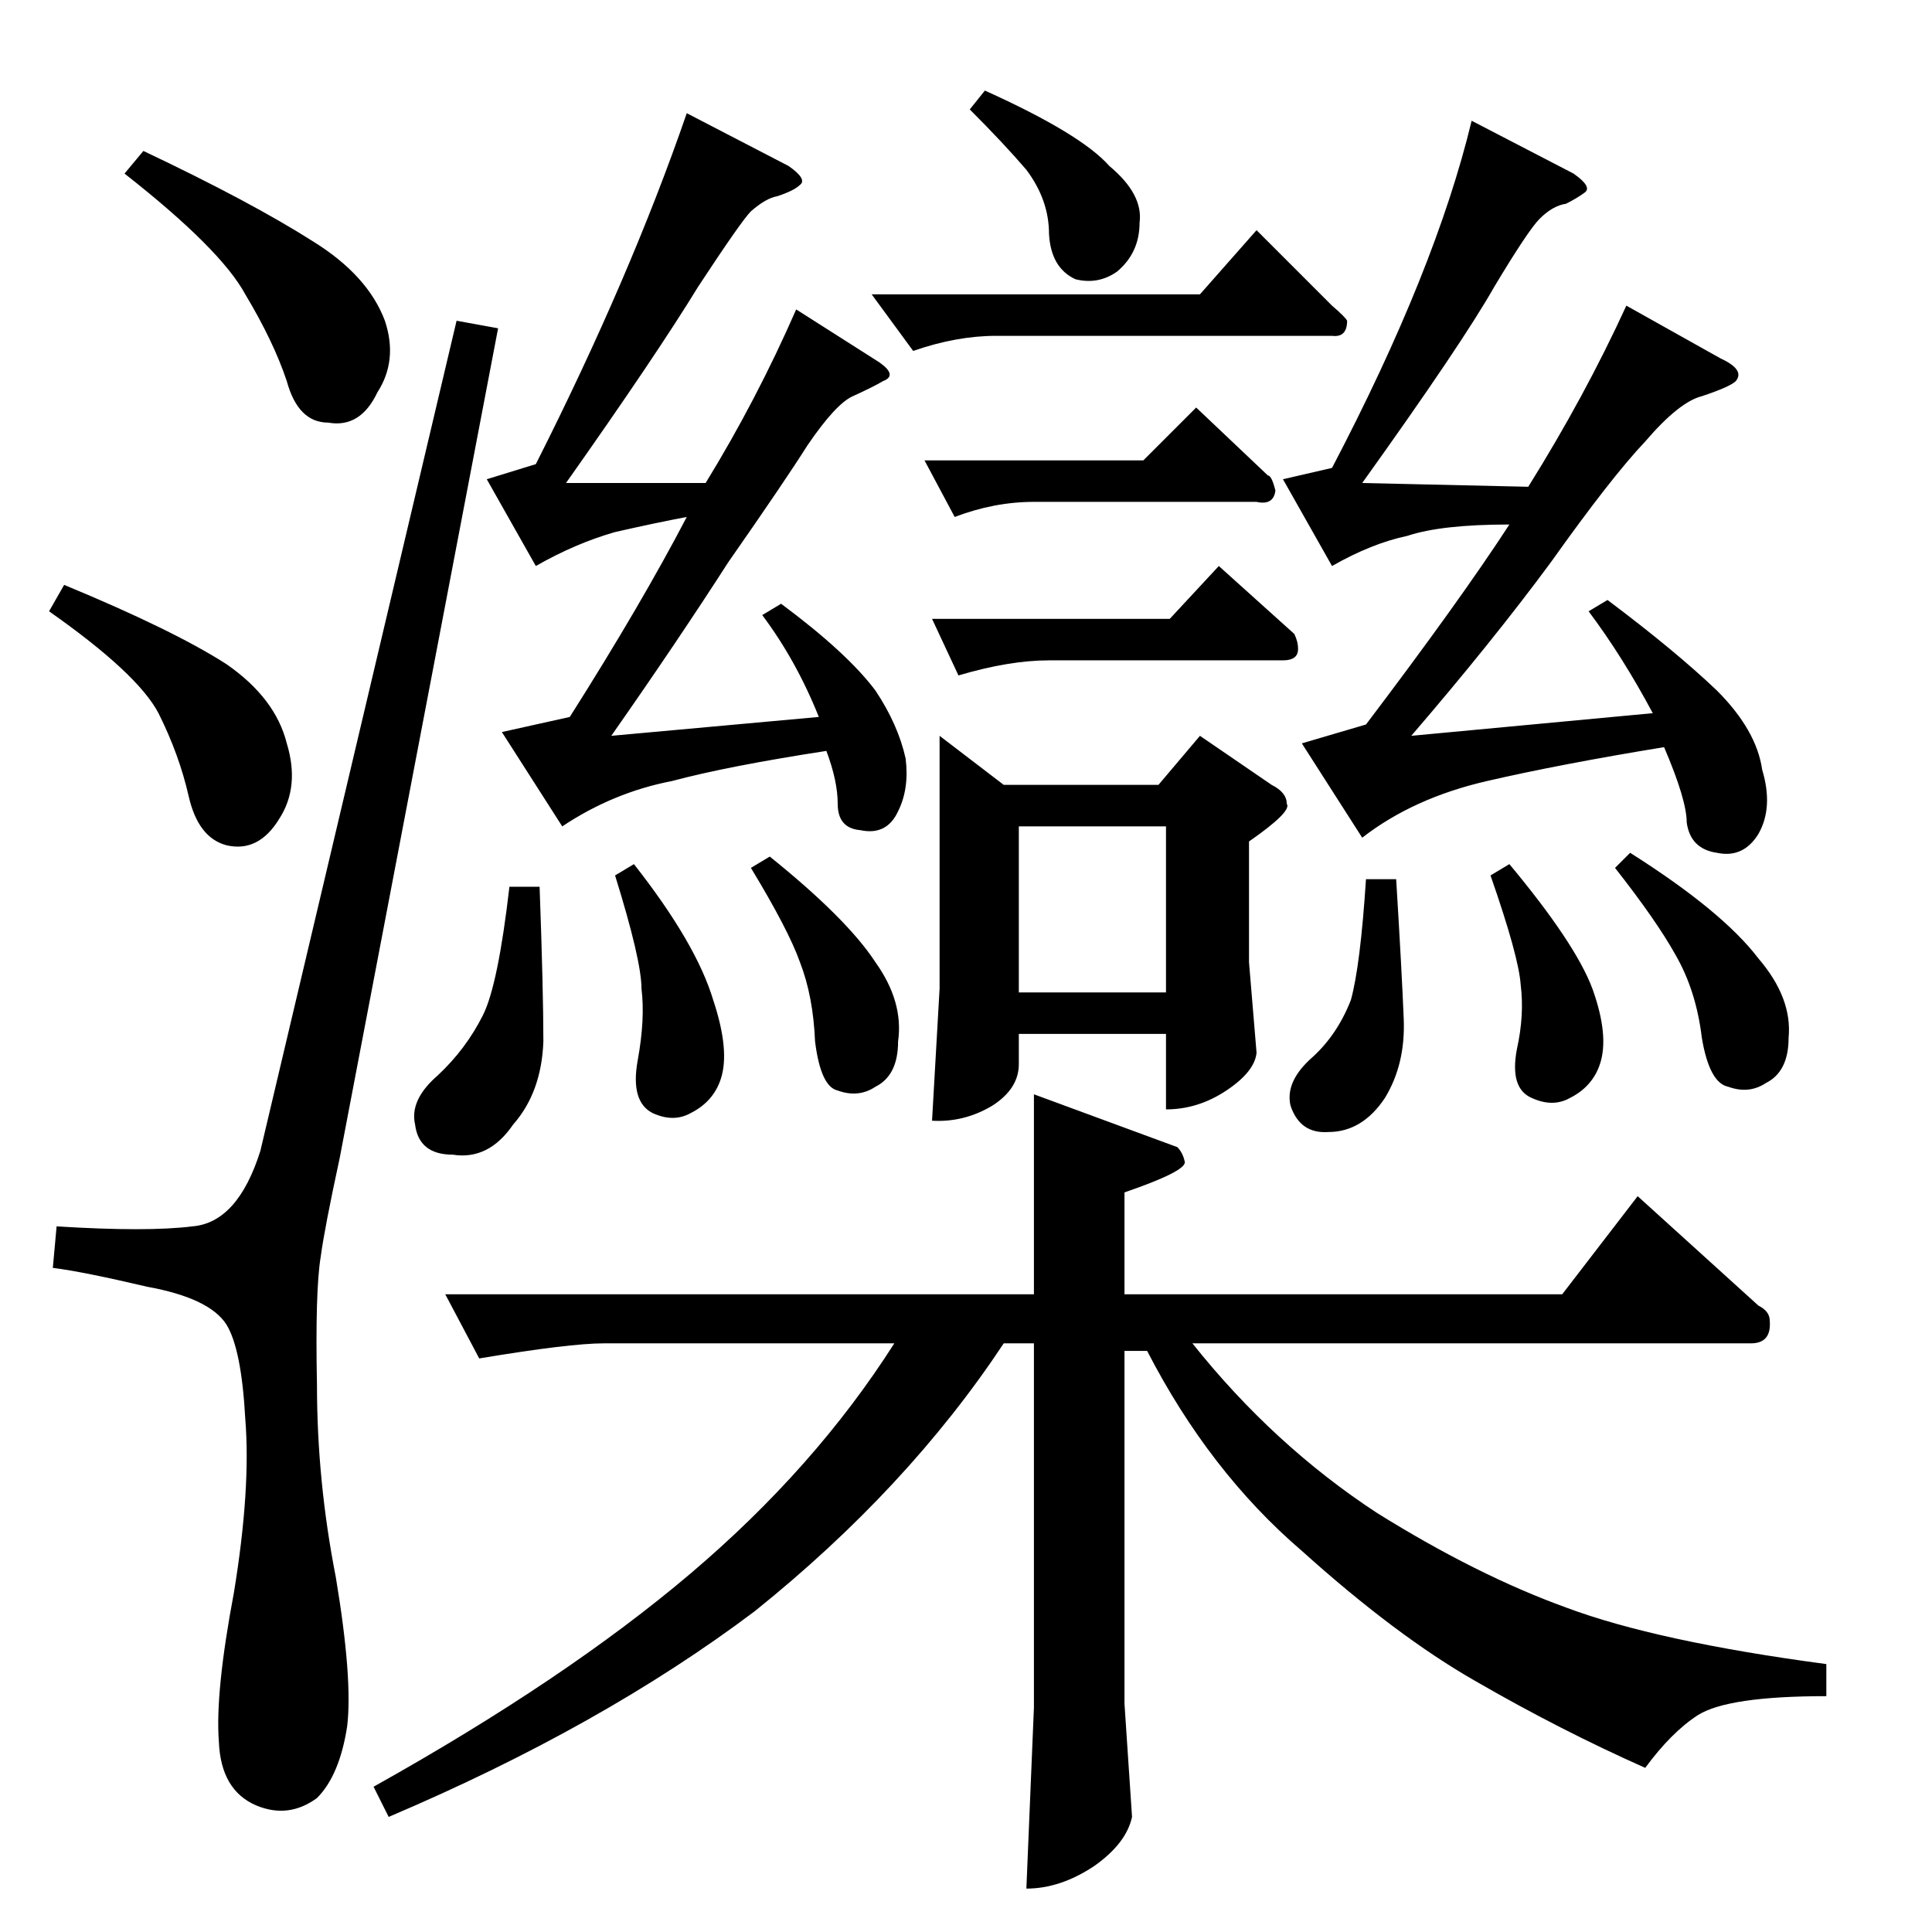 <?xml version="1.0" standalone="no"?>
<!DOCTYPE svg PUBLIC "-//W3C//DTD SVG 1.1//EN" "http://www.w3.org/Graphics/SVG/1.1/DTD/svg11.dtd" >
<svg xmlns="http://www.w3.org/2000/svg" xmlns:xlink="http://www.w3.org/1999/xlink" version="1.1" viewBox="0 -205 1024 1024">
  <g transform="matrix(1 0 0 -1 0 819)">
   <path fill="currentColor"
d="M490 780h116l28 28l38 -36q2 0 4 -8q-1 -8 -10 -6h-118q-21 0 -42 -8l-16 30v0v0zM494 696h126l26 28l40 -36q2 -4 2 -8q0 -6 -8 -6h-124q-21 0 -48 -8l-14 30v0v0zM498 634l34 -26h82l22 26l38 -26q8 -4 8 -10q3 -4 -20 -20v-64l4 -48q-1 -10 -16 -20t-32 -10v40h-78
v-16q0 -13 -14 -22q-15 -9 -32 -8l4 70v134v0v0zM540 498h78v88h-78v-88v0v0zM462 868h174l30 34l40 -40q7 -6 8 -8q0 -9 -8 -8h-178q-21 0 -44 -8l-22 30v0v0zM514 966l8 10q51 -23 66 -40q18 -15 16 -30q0 -16 -12 -26q-10 -7 -22 -4q-13 6 -14 24q0 18 -12 34
q-12 14 -30 32v0v0zM258 770l26 8q50 99 80 186l54 -28q10 -7 6 -10q-3 -3 -12 -6q-6 -1 -14 -8q-5 -5 -28 -40q-22 -36 -70 -104h74q27 44 48 92l44 -28q10 -7 2 -10q-5 -3 -16 -8q-9 -4 -24 -26q-12 -19 -42 -62q-27 -42 -62 -92l110 10q-12 30 -30 54l10 6q35 -26 50 -46
q12 -18 16 -36q2 -16 -4 -28q-6 -13 -20 -10q-12 1 -12 14q0 12 -6 28q-52 -8 -82 -16q-31 -6 -58 -24l-32 50l36 8q38 60 62 106q-16 -3 -38 -8q-21 -6 -42 -18l-26 46v0v0zM270 554h16q2 -55 2 -82q-1 -27 -16 -44q-13 -19 -32 -16q-18 0 -20 16q-3 13 12 26q15 14 24 32
q8 16 14 68v0v0zM326 560l10 6q33 -42 42 -72q9 -27 4 -42q-4 -12 -16 -18q-9 -5 -20 0q-12 6 -8 28t2 38q0 15 -14 60v0v0zM398 564l10 6q41 -33 56 -56q15 -21 12 -42q0 -18 -12 -24q-9 -6 -20 -2q-9 2 -12 26q-1 24 -8 42q-6 17 -26 50v0v0zM680 770l26 6q55 105 74 184
l54 -28q10 -7 6 -10t-10 -6q-7 -1 -14 -8q-6 -6 -24 -36q-17 -30 -70 -104l88 -2q30 48 52 96l50 -28q13 -6 8 -12q-3 -3 -18 -8q-12 -3 -30 -24q-18 -19 -50 -64q-31 -42 -74 -92l128 12q-16 30 -34 54l10 6q36 -27 58 -48q21 -21 24 -42q6 -20 -2 -34q-8 -13 -22 -10
q-14 2 -16 16q0 12 -12 40q-55 -9 -94 -18t-66 -30l-32 50l34 10q50 66 76 106q-36 0 -54 -6q-19 -4 -40 -16l-26 46v0v0zM724 558h16q3 -49 4 -74q1 -24 -10 -42q-12 -18 -30 -18q-15 -1 -20 14q-3 13 12 26q13 12 20 30q5 18 8 64v0v0zM790 560l10 6q35 -42 44 -66
q9 -25 4 -40q-4 -12 -16 -18q-9 -5 -20 0q-12 5 -8 26q4 18 2 34q-1 15 -16 58v0v0zM856 564l8 8q49 -31 68 -56q18 -21 16 -42q0 -18 -12 -24q-9 -6 -20 -2q-10 2 -14 26q-3 25 -14 44q-10 18 -32 46v0v0zM236 338h312v106l76 -28q3 -3 4 -8q0 -5 -32 -16v-54h232l40 52
l64 -58q6 -3 6 -8q1 -12 -10 -12h-296q43 -54 98 -90q53 -33 100 -50q48 -18 138 -30v-17q-52 0 -68 -10q-14 -9 -28 -28q-45 20 -90 46q-42 24 -92 69q-49 42 -82 106h-12v-187l4 -60q-3 -14 -20 -26q-18 -12 -36 -12l4 96v193h-16q-51 -77 -132 -142q-81 -61 -194 -109
l-8 16q102 57 168 113t108 122h-154q-18 0 -66 -8l-18 34v0v0zM138 414q-12 -38 -36 -40q-24 -3 -72 0l-2 -22q16 -2 50 -10q33 -6 42 -20q8 -13 10 -50q3 -37 -6 -92q-10 -53 -8 -79q1 -26 20 -34q17 -7 32 4q12 12 16 38q3 25 -6 79q-10 51 -10 102q-1 50 2 68q2 15 10 52
l84 440l-22 4l-104 -440v0v0zM66 932l10 12q57 -27 90 -48q29 -18 38 -42q7 -21 -4 -38q-9 -19 -26 -16q-16 0 -22 22q-7 21 -22 46q-13 24 -64 64v0v0zM26 700l8 14q58 -24 86 -42q26 -18 32 -42q7 -23 -4 -40q-11 -18 -28 -14q-15 4 -20 26t-16 44q-11 21 -58 54v0v0z" />
  </g>

</svg>
